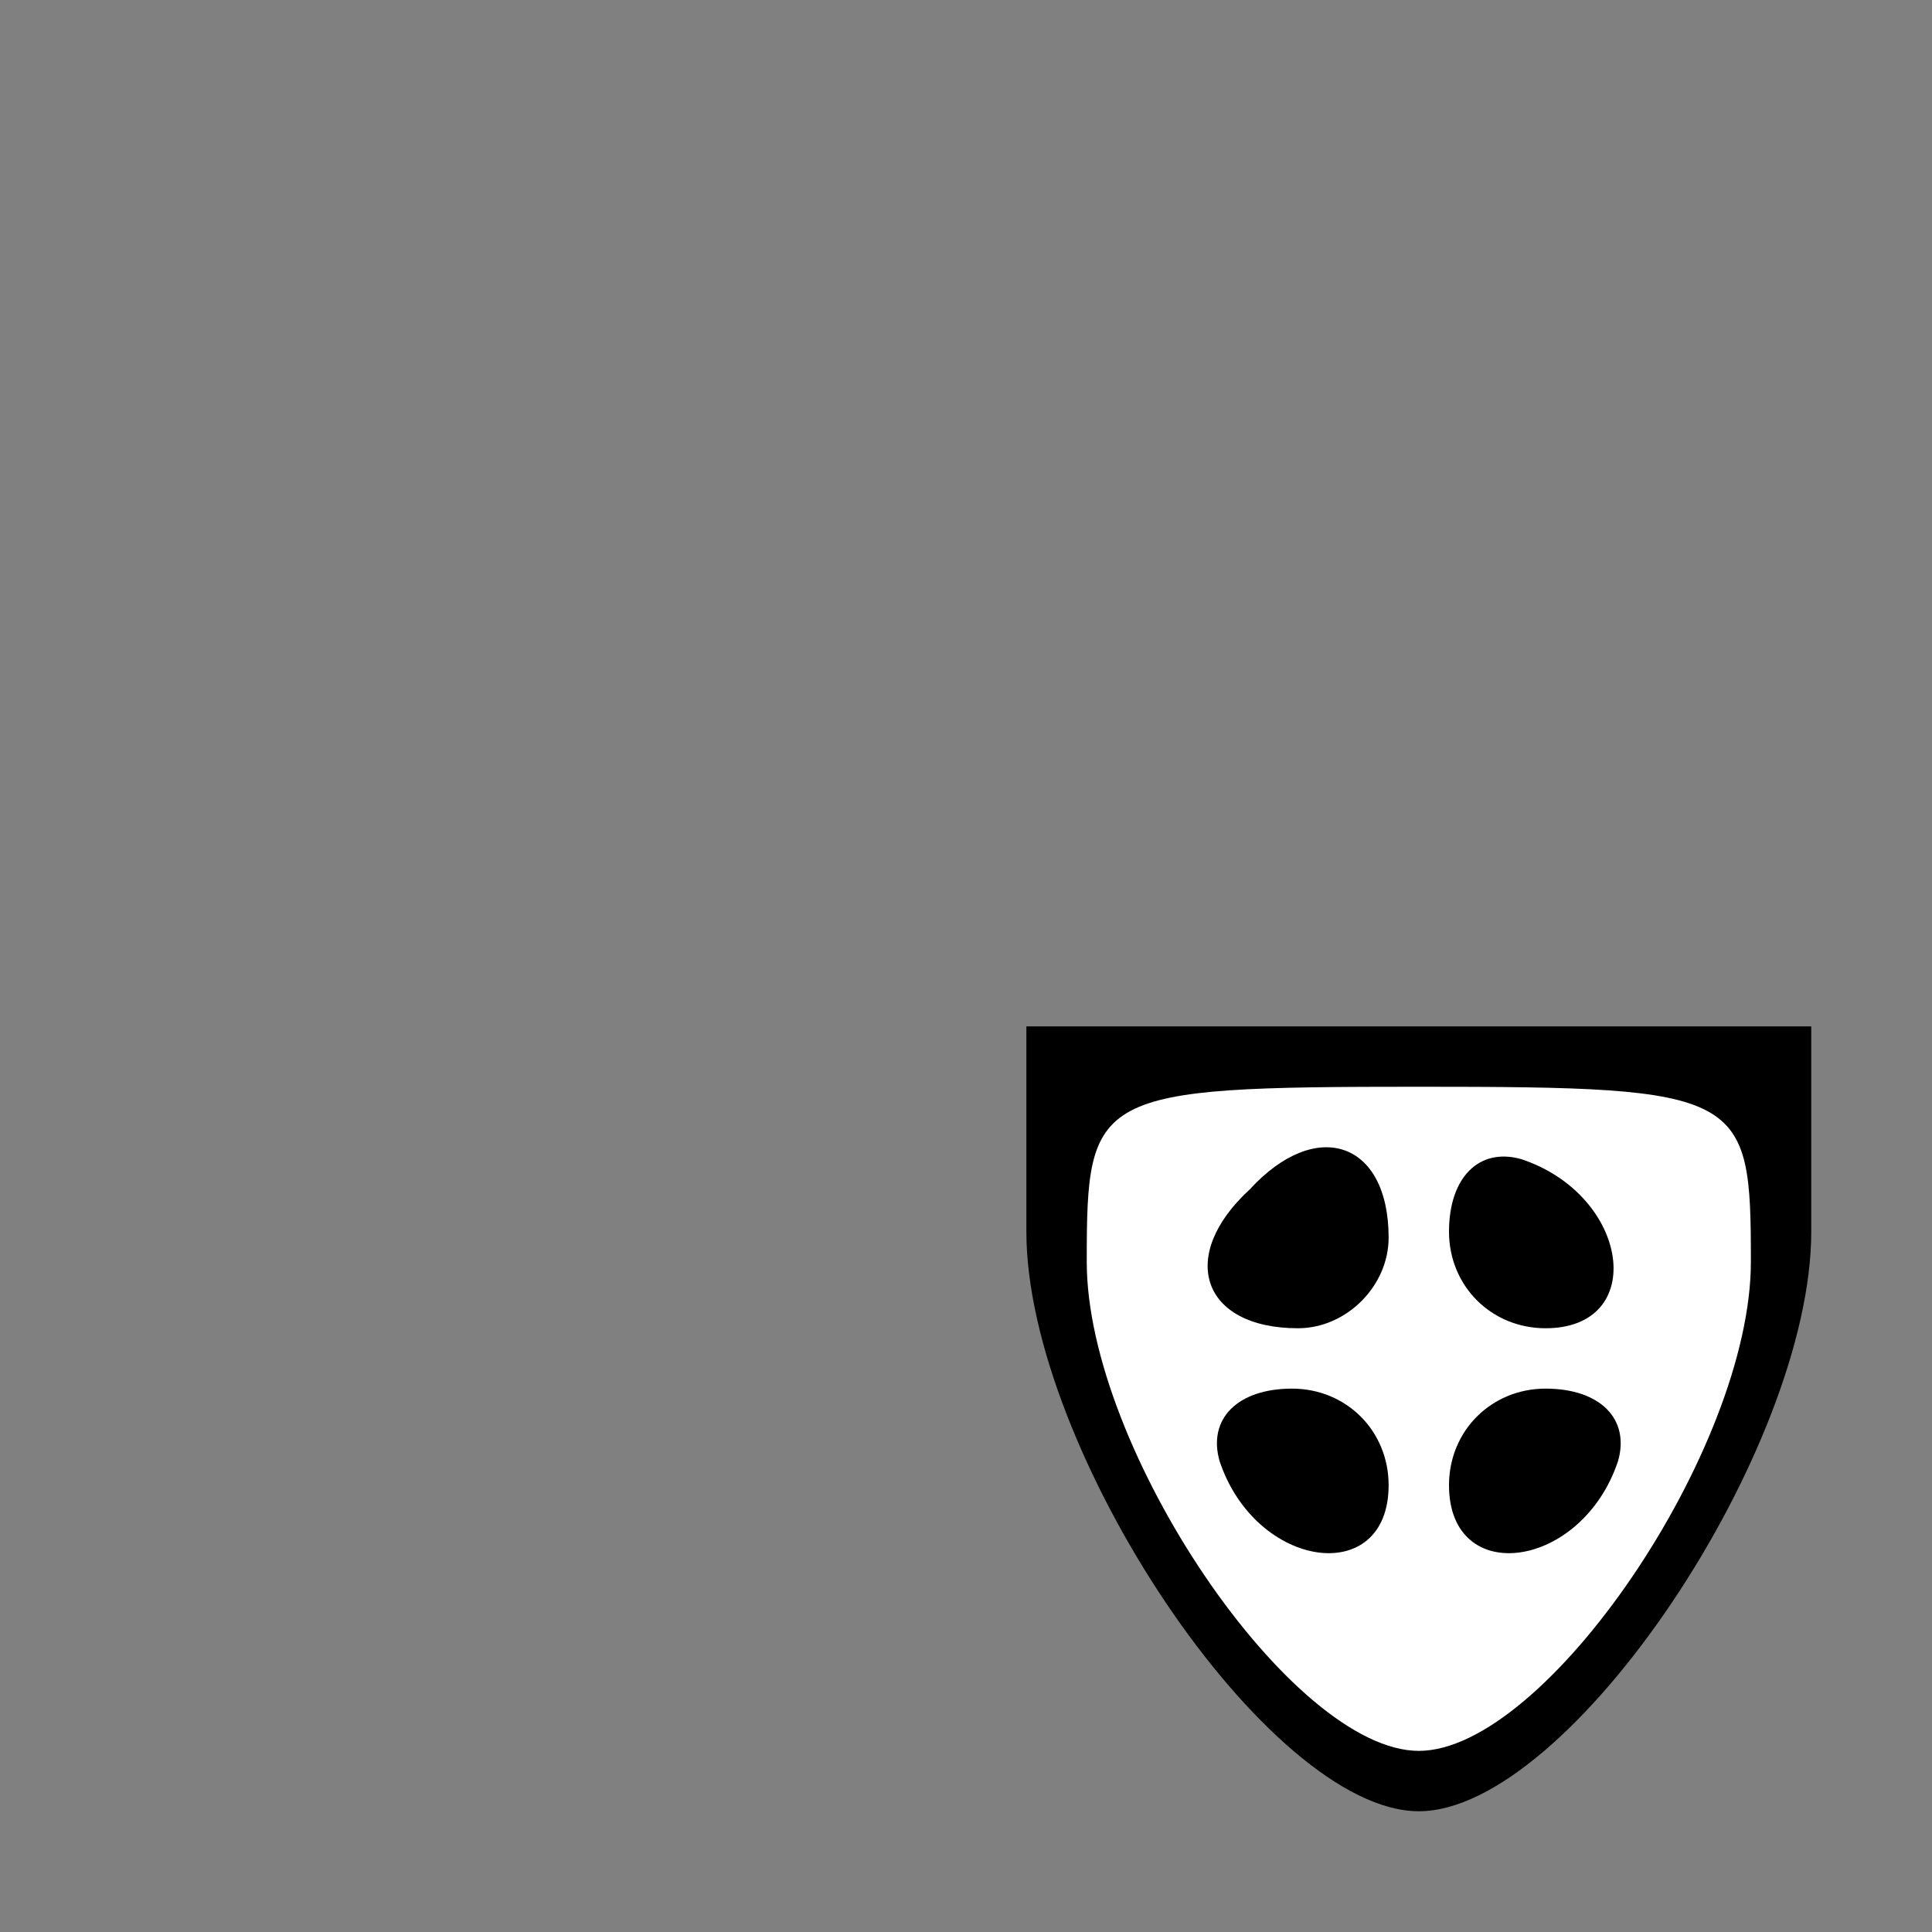 <?xml version="1.0" standalone="no"?>
<!DOCTYPE svg PUBLIC "-//W3C//DTD SVG 20010904//EN"
 "http://www.w3.org/TR/2001/REC-SVG-20010904/DTD/svg10.dtd">
<svg version="1.0" xmlns="http://www.w3.org/2000/svg"
 width="32pt" height="32pt" viewBox="0 0 32 32"
 preserveAspectRatio="xMidYMid meet">
<rect x="0" y="0" width="32" height="32" fill="#808080" stroke="none"/>
<g transform="translate(0,32) scale(0.1,-0.1)"
fill="#000000" stroke="none">
<path fill="#000000" stroke="none" d="M170 116 c0 -36 40 -96 65 -96 25 0 65
60 65 96 l0 34 -65 0 -65 0 0 -34z"/>
<path fill="#ffffff" stroke="none" d="M290 111 c0 -31 -34 -81 -55 -81 -21 0
-55 50 -55 81 0 28 1 29 55 29 54 0 55 -1 55 -29z"/>
<path fill="#000000" stroke="none" d="M207 123 c-12 -11 -8 -23 8 -23 8 0 15
7 15 15 0 16 -12 20 -23 8z"/>
<path fill="#000000" stroke="none" d="M240 116 c0 -9 7 -16 16 -16 17 0 14
22 -4 28 -7 2 -12 -3 -12 -12z"/>
<path fill="#000000" stroke="none" d="M202 78 c6 -18 28 -21 28 -4 0 9 -7 16
-16 16 -9 0 -14 -5 -12 -12z"/>
<path fill="#000000" stroke="none" d="M240 74 c0 -17 22 -14 28 4 2 7 -3 12
-12 12 -9 0 -16 -7 -16 -16z"/>
</g>
</svg>
